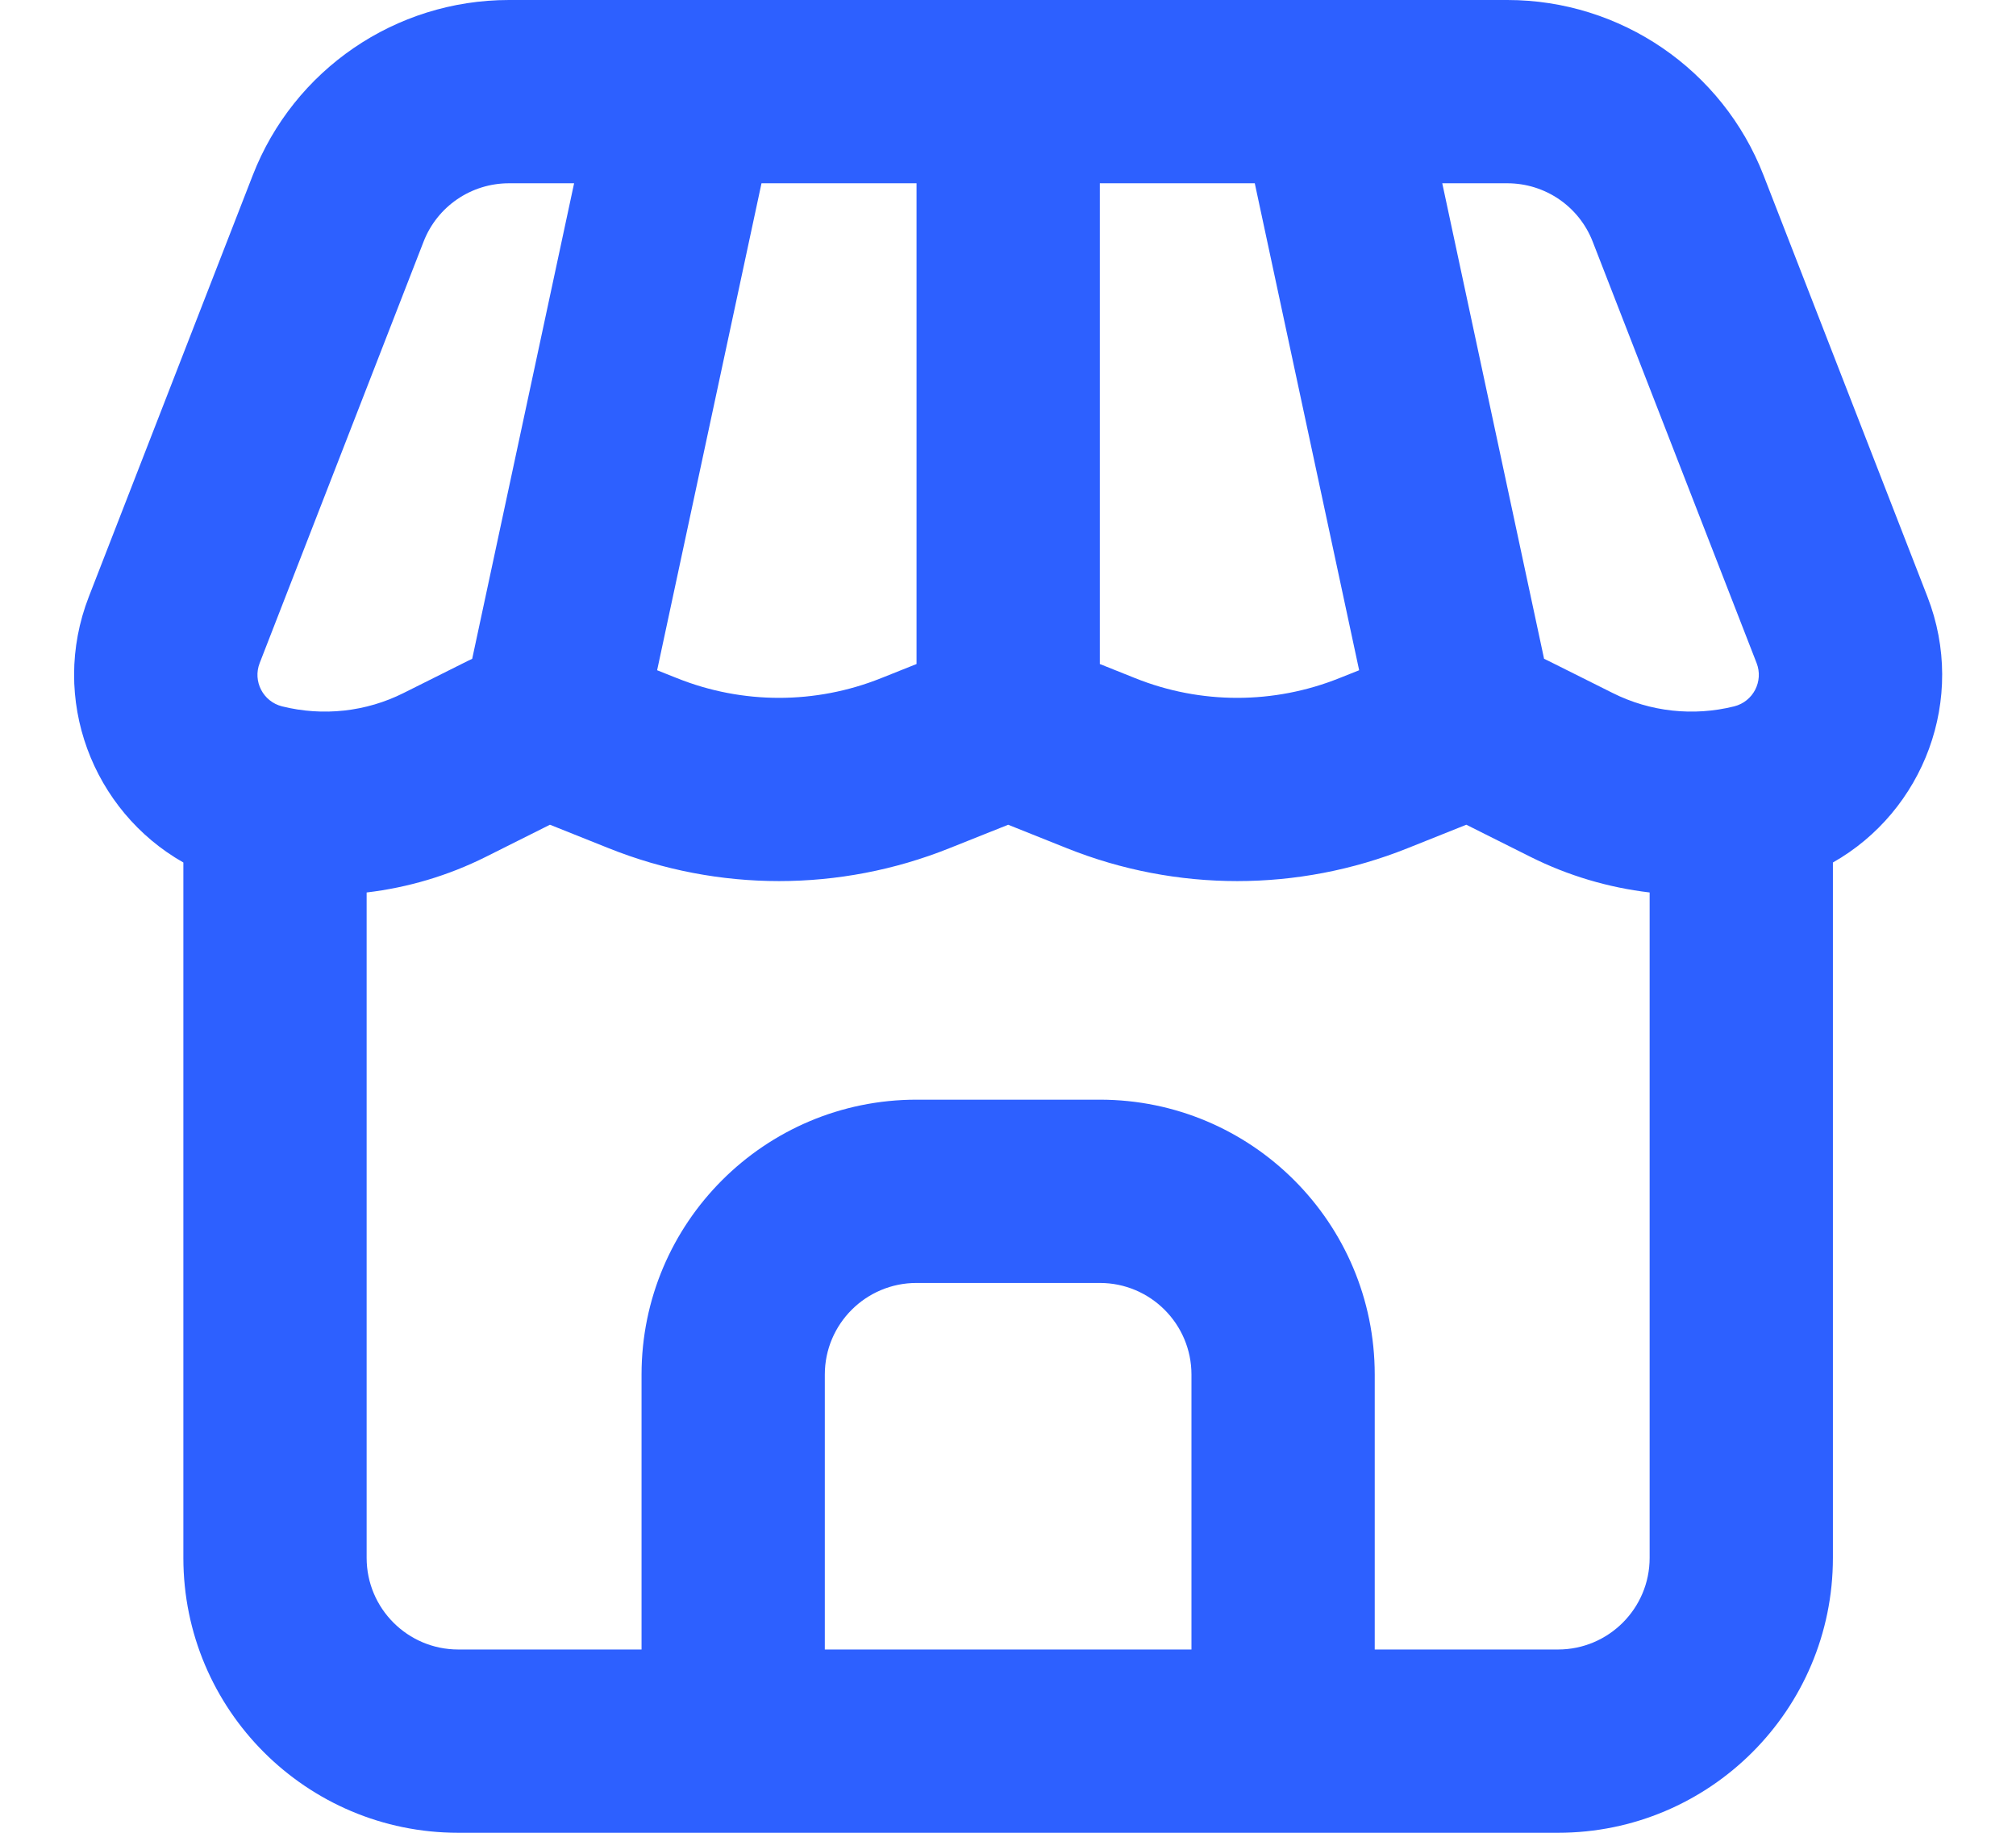 <svg width="22" height="20" viewBox="0 0 22 20" fill="none" xmlns="http://www.w3.org/2000/svg">
<path fill-rule="evenodd" clip-rule="evenodd" d="M7.52 0C7.507 -6.16391e-05 7.494 -6.04301e-05 7.481 0H5.554C4.316 0 3.206 0.76 2.758 1.913L0.97 6.51C0.535 7.627 1.013 8.852 2.001 9.412V17C2.001 18.657 3.345 20 5.001 20H17.002C18.658 20 20.002 18.657 20.002 17V9.412C20.99 8.852 21.468 7.627 21.033 6.51L19.245 1.913C18.797 0.76 17.686 0 16.449 0H14.522C14.509 -6.04301e-05 14.496 -6.16391e-05 14.483 0H7.52ZM18.002 9.739C17.553 9.686 17.113 9.556 16.703 9.351L16.002 9L16.001 9L15.358 9.257C14.166 9.734 12.837 9.734 11.645 9.257L11.002 9L10.358 9.257C9.166 9.734 7.837 9.734 6.645 9.257L6.002 9L6.001 9L5.3 9.351C4.89 9.556 4.45 9.686 4.001 9.739V17C4.001 17.552 4.449 18 5.001 18H7.001V15C7.001 13.343 8.345 12 10.002 12H12.002C13.658 12 15.002 13.343 15.002 15V18H17.002C17.554 18 18.002 17.552 18.002 17V9.739ZM16.896 7.211C16.881 7.204 16.866 7.196 16.85 7.189L15.739 2H16.449C16.862 2 17.232 2.253 17.381 2.638L19.169 7.235C19.247 7.434 19.132 7.656 18.925 7.708C18.479 7.819 18.008 7.768 17.598 7.562L16.896 7.211ZM14.832 7.314L13.693 2H12.002V7.246L12.387 7.4C13.102 7.687 13.9 7.687 14.616 7.4L14.832 7.314ZM10.002 2H8.31L7.171 7.314L7.387 7.4C8.103 7.687 8.9 7.687 9.616 7.4L10.002 7.246V2ZM5.153 7.189L6.265 2H5.554C5.141 2 4.771 2.253 4.622 2.638L2.834 7.235C2.756 7.434 2.871 7.656 3.078 7.708C3.524 7.819 3.995 7.768 4.405 7.562L5.107 7.211C5.122 7.204 5.137 7.196 5.153 7.189ZM13.002 15V18H9.001V15C9.001 14.448 9.449 14 10.002 14H12.002C12.554 14 13.002 14.448 13.002 15Z" fill="rgba(45, 96, 255, 1)"/>
</svg>
